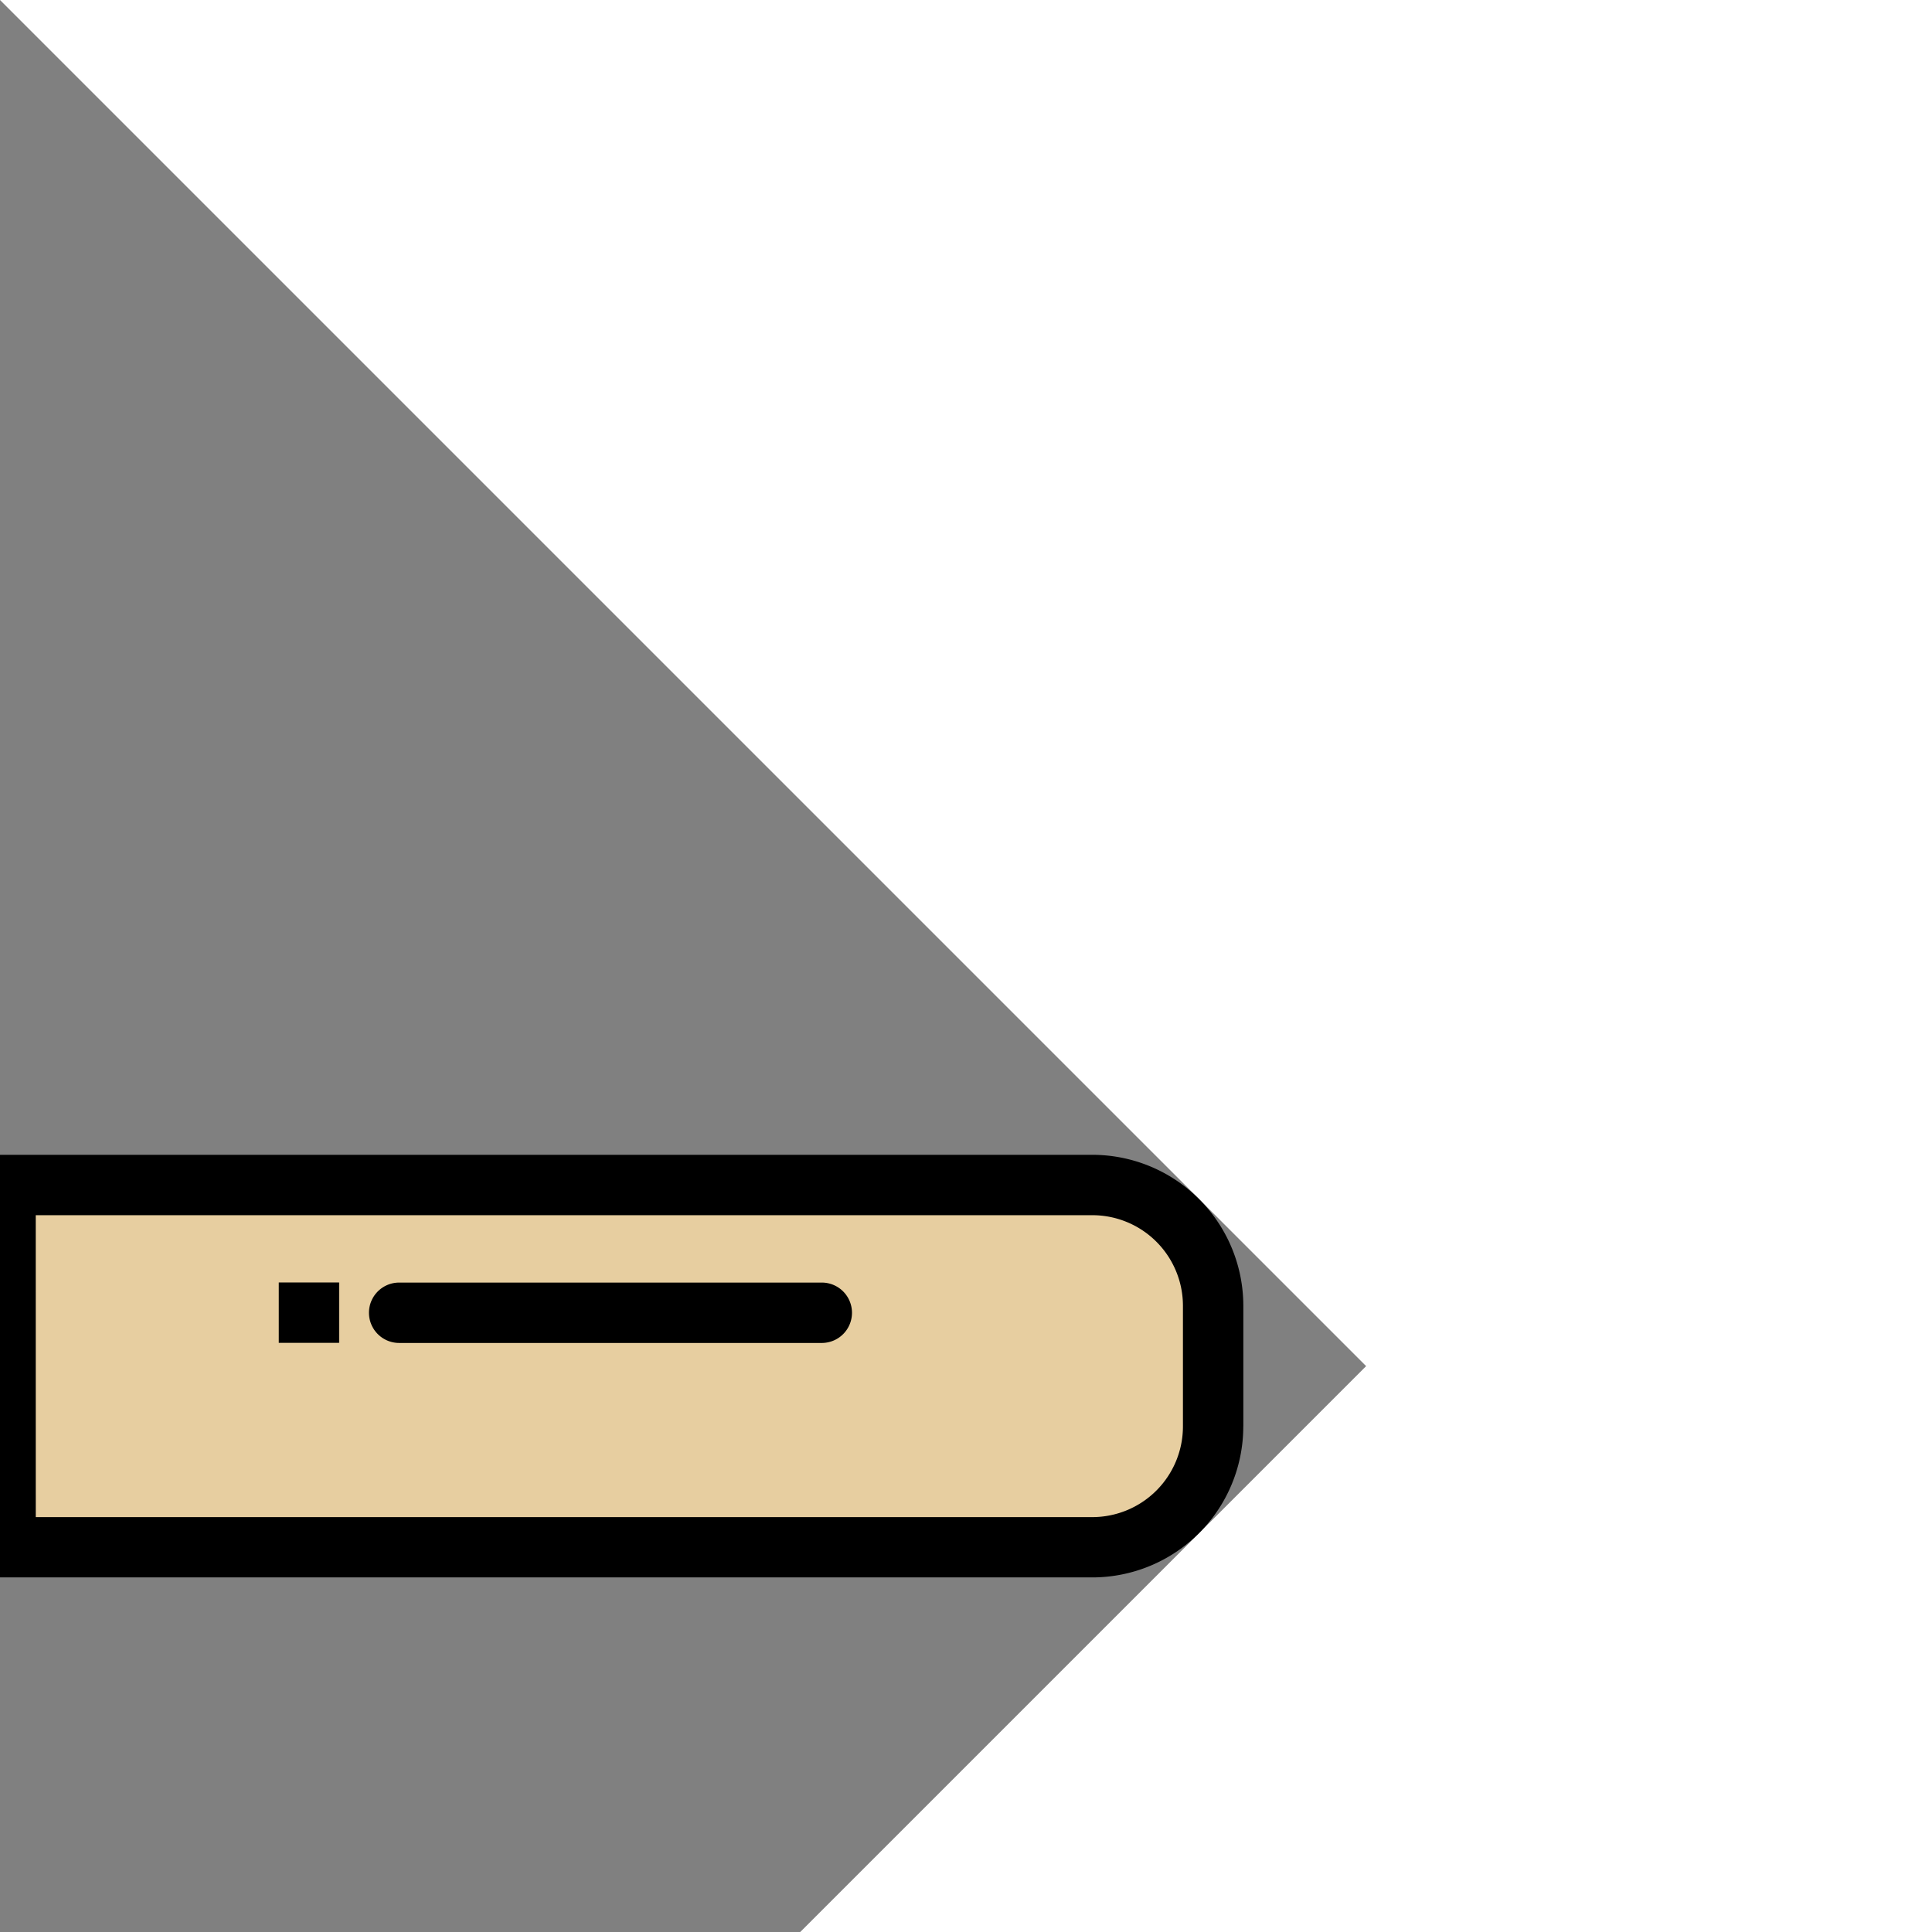 <svg transform="rotate(45)" height="512" viewBox="0 0 64 64" width="512" xmlns="http://www.w3.org/2000/svg"><rect x="0" y="0" width="64" height="64" fill="#808080" stroke="none"/><g id="_13-paintbrush" data-name="13-paintbrush"><path d="m24 50a13 13 0 0 1 -13 13 14.348 14.348 0 0 1 -10-4c4.687-.313 9-4.234 9-9 0 0 0-10 7-10s7 10 7 10z" fill="#f6f0e5"/><rect fill="#dbb55c" height="4" rx="2" transform="matrix(.707 .707 -.707 .707 36.047 -3.485)" width="18" x="13.23" y="39.77"/><path d="m40.029-4.029h4a4 4 0 0 1 4 4v48a0 0 0 0 1 0 0h-12a0 0 0 0 1 0 0v-48a4 4 0 0 1 4-4z" fill="#e7cea0" transform="matrix(.707 .707 -.707 .707 27.846 -23.284)"/><path d="m21.887 30.113h12v12h-12z" fill="#fcea81" transform="matrix(.707 .707 -.707 .707 33.704 -9.142)"/><path d="m62.538 4.291-2.829-2.829a5.006 5.006 0 0 0 -7.071 0l-33.235 33.235a3 3 0 0 0 -4.242 4.243l.246.246c-5.01 1.106-6.406 7.353-6.406 10.813 0 4.046-3.694 7.711-8.067 8.002a1 1 0 0 0 -.657 1.689 15.422 15.422 0 0 0 10.723 4.31 14.016 14.016 0 0 0 14-14.001c0-.04-.002-.537-.075-1.293l.134.134a3 3 0 1 0 4.242-4.243l33.235-33.235a5.005 5.005 0 0 0 0-7.071zm-34.65 24.749 7.072 7.071-7.072 7.072-7.072-7.072zm-5.421 17.217a16.5 16.5 0 0 1 .534 3.742 12.014 12.014 0 0 1 -12 12 13.944 13.944 0 0 1 -7.742-2.388c4.372-1.258 7.742-5.257 7.742-9.612.001-.367.087-9.001 6-9.001a.953.953 0 0 0 .182-.037l5.284 5.284zm5.421 1.169a1.02 1.02 0 0 1 -1.413 0h-.001l-9.9-9.9a1 1 0 0 1 1.414-1.415l9.9 9.9a1.001 1.001 0 0 1 -0 1.415zm33.236-37.478-24.75 24.75-7.072-7.071 24.75-24.75a3.002 3.002 0 0 1 4.243 0l2.829 2.829a3.004 3.004 0 0 1 -0 4.243z"/><path d="m49.305 10.781-9.9 9.9a1.0 1 0 1 0 1.414 1.414l9.9-9.9a1.0 1 0 0 0 -1.414-1.414z"/><path d="m36.991 22.509h2v2h-2z" transform="matrix(.707 -.707 .707 .707 -5.496 33.749)"/></g></svg>